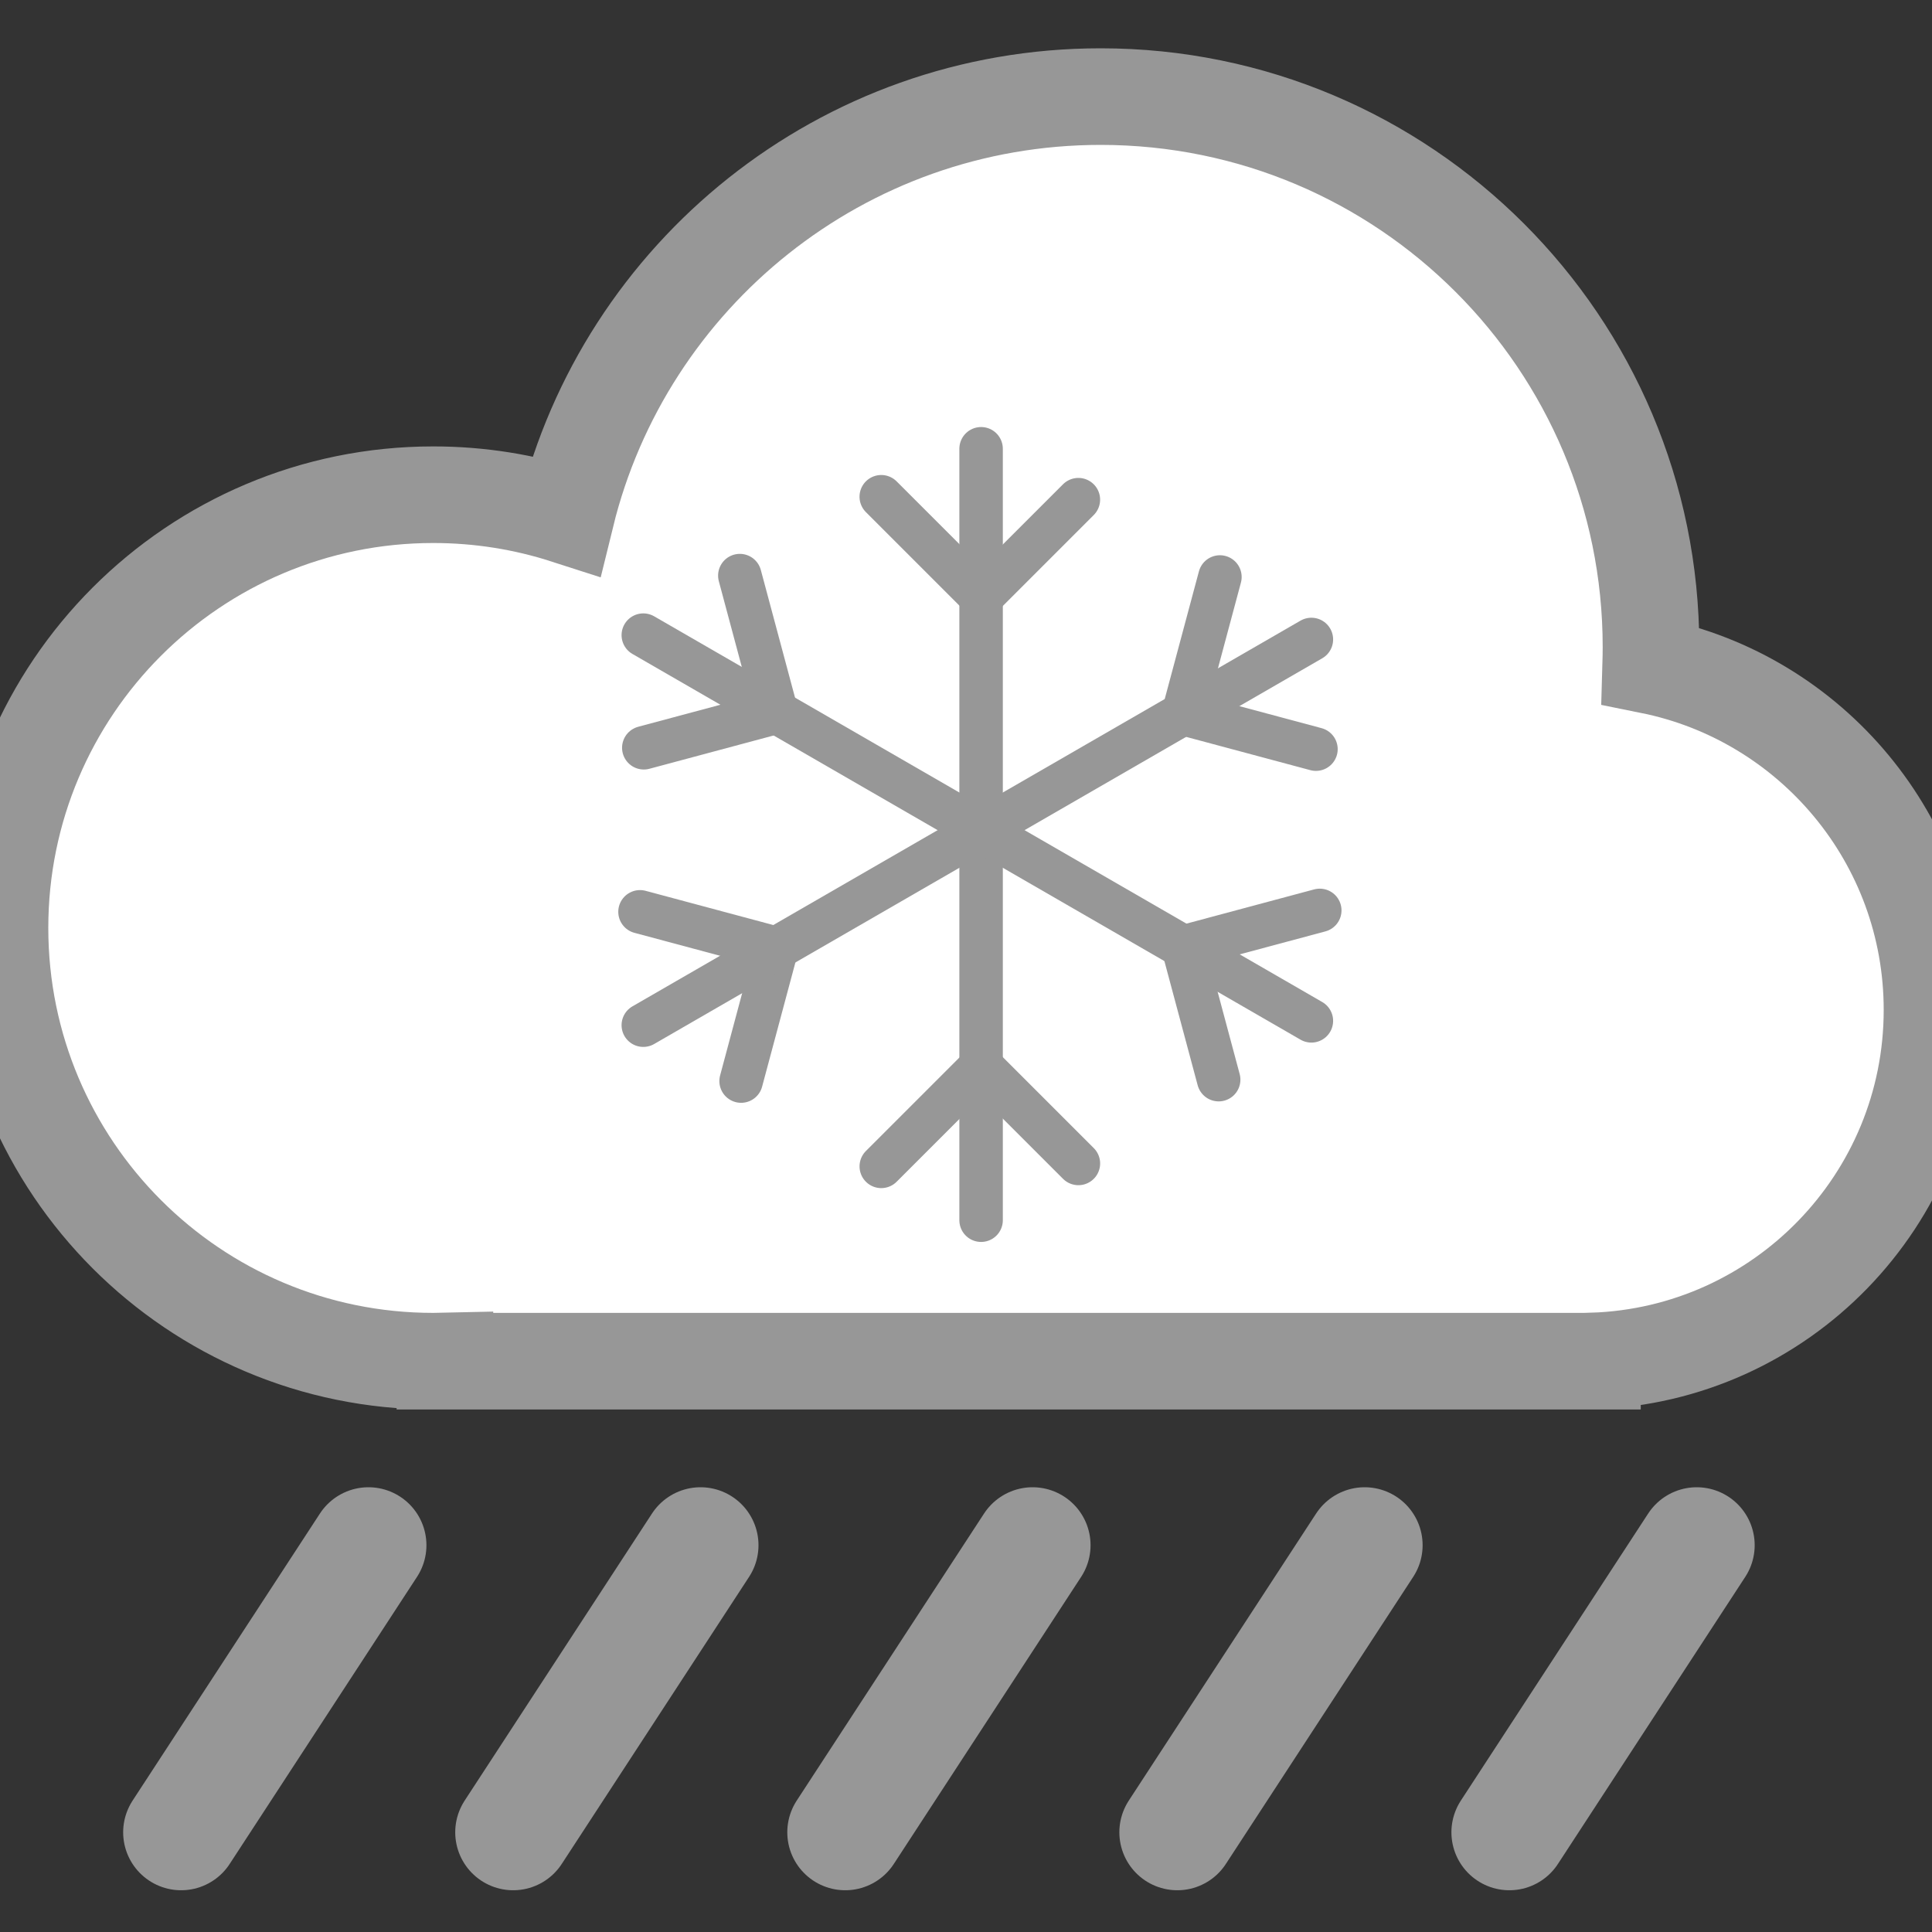 <?xml version="1.0" encoding="UTF-8"?>
<svg width="64px" height="64px" viewBox="0 0 64 64" version="1.1" xmlns="http://www.w3.org/2000/svg" xmlns:xlink="http://www.w3.org/1999/xlink">
    <rect x="0" y="0" width="64" height="64" fill="#333333" stroke="none"/>
    <!-- Generator: Sketch 47 (45396) - http://www.bohemiancoding.com/sketch -->
    <title>Mixed Snow and Rain Copy 4</title>
    <desc>Created with Sketch.</desc>
    <defs></defs>
    <g id="Symbols" stroke="none" stroke-width="1" fill="none" fill-rule="evenodd">
        <g id="Mixed-Snow-and-Rain-Copy-4" stroke="#979797">
            <g id="Group-10" transform="translate(0, 3.2)" stroke-width="3.2" fill="#FFFFFF">
                <path d="M14.739,41.886 C14.611,41.889 14.481,41.891 14.352,41.891 C6.425,41.891 0,35.466 0,27.539 C0,19.613 6.425,13.188 14.352,13.188 C15.887,13.188 17.366,13.429 18.754,13.876 C20.706,5.91 27.893,0 36.461,0 C46.529,0 54.691,8.162 54.691,18.23 C54.691,18.437 54.687,18.644 54.681,18.849 C59.997,19.923 64,24.621 64,30.255 C64,36.551 58.999,41.68 52.752,41.885 L52.752,41.891 L14.739,41.891 L14.739,41.886 Z" id="Combined-Shape-Copy-3"></path>
            </g>
            <g id="Group-10-Copy" transform="translate(18, 13)" stroke-linecap="round" stroke-width="1.44">
                <g id="Group-8" transform="translate(11.131, 0)">
                    <polyline id="Rectangle-3" transform="translate(3.327, 3.503) rotate(45) translate(-3.327, -3.503) " points="5.67 1.229 5.67 5.778 0.984 5.778"></polyline>
                    <polyline id="Rectangle-3-Copy" transform="translate(3.327, 25.589) scale(1, -1) rotate(45) translate(-3.327, -25.589) " points="5.67 23.314 5.67 27.863 0.984 27.863"></polyline>
                    <path d="M3.369,1.866 L3.369,27.421" id="Line"></path>
                </g>
                <g id="Group-8-Copy-3" transform="translate(14.5, 14.5) rotate(60) translate(-14.5, -14.5) translate(11.131, 0)">
                    <polyline id="Rectangle-3" transform="translate(3.327, 3.503) rotate(45) translate(-3.327, -3.503) " points="5.67 1.229 5.67 5.778 0.984 5.778"></polyline>
                    <polyline id="Rectangle-3-Copy" transform="translate(3.327, 25.589) scale(1, -1) rotate(45) translate(-3.327, -25.589) " points="5.67 23.314 5.67 27.863 0.984 27.863"></polyline>
                    <path d="M3.369,1.866 L3.369,27.421" id="Line"></path>
                </g>
                <g id="Group-8-Copy-4" transform="translate(14.5, 14.5) rotate(120) translate(-14.5, -14.5) translate(11.131, 0)">
                    <polyline id="Rectangle-3" transform="translate(3.327, 3.503) rotate(45) translate(-3.327, -3.503) " points="5.67 1.229 5.67 5.778 0.984 5.778"></polyline>
                    <polyline id="Rectangle-3-Copy" transform="translate(3.327, 25.589) scale(1, -1) rotate(45) translate(-3.327, -25.589) " points="5.67 23.314 5.67 27.863 0.984 27.863"></polyline>
                    <path d="M3.369,1.866 L3.369,27.421" id="Line"></path>
                </g>
            </g>
            <path d="M6,60.697 L12.206,51.187" id="Line-Copy-6" stroke-width="3.84" stroke-linecap="round"></path>
            <path d="M17,60.697 L23.206,51.187" id="Line-Copy-7" stroke-width="3.84" stroke-linecap="round"></path>
            <path d="M28,60.697 L34.206,51.187" id="Line-Copy-8" stroke-width="3.84" stroke-linecap="round"></path>
            <path d="M39,60.697 L45.206,51.187" id="Line-Copy-9" stroke-width="3.84" stroke-linecap="round"></path>
            <path d="M50,60.697 L56.206,51.187" id="Line-Copy-10" stroke-width="3.84" stroke-linecap="round"></path>
        </g>
    </g>
</svg>